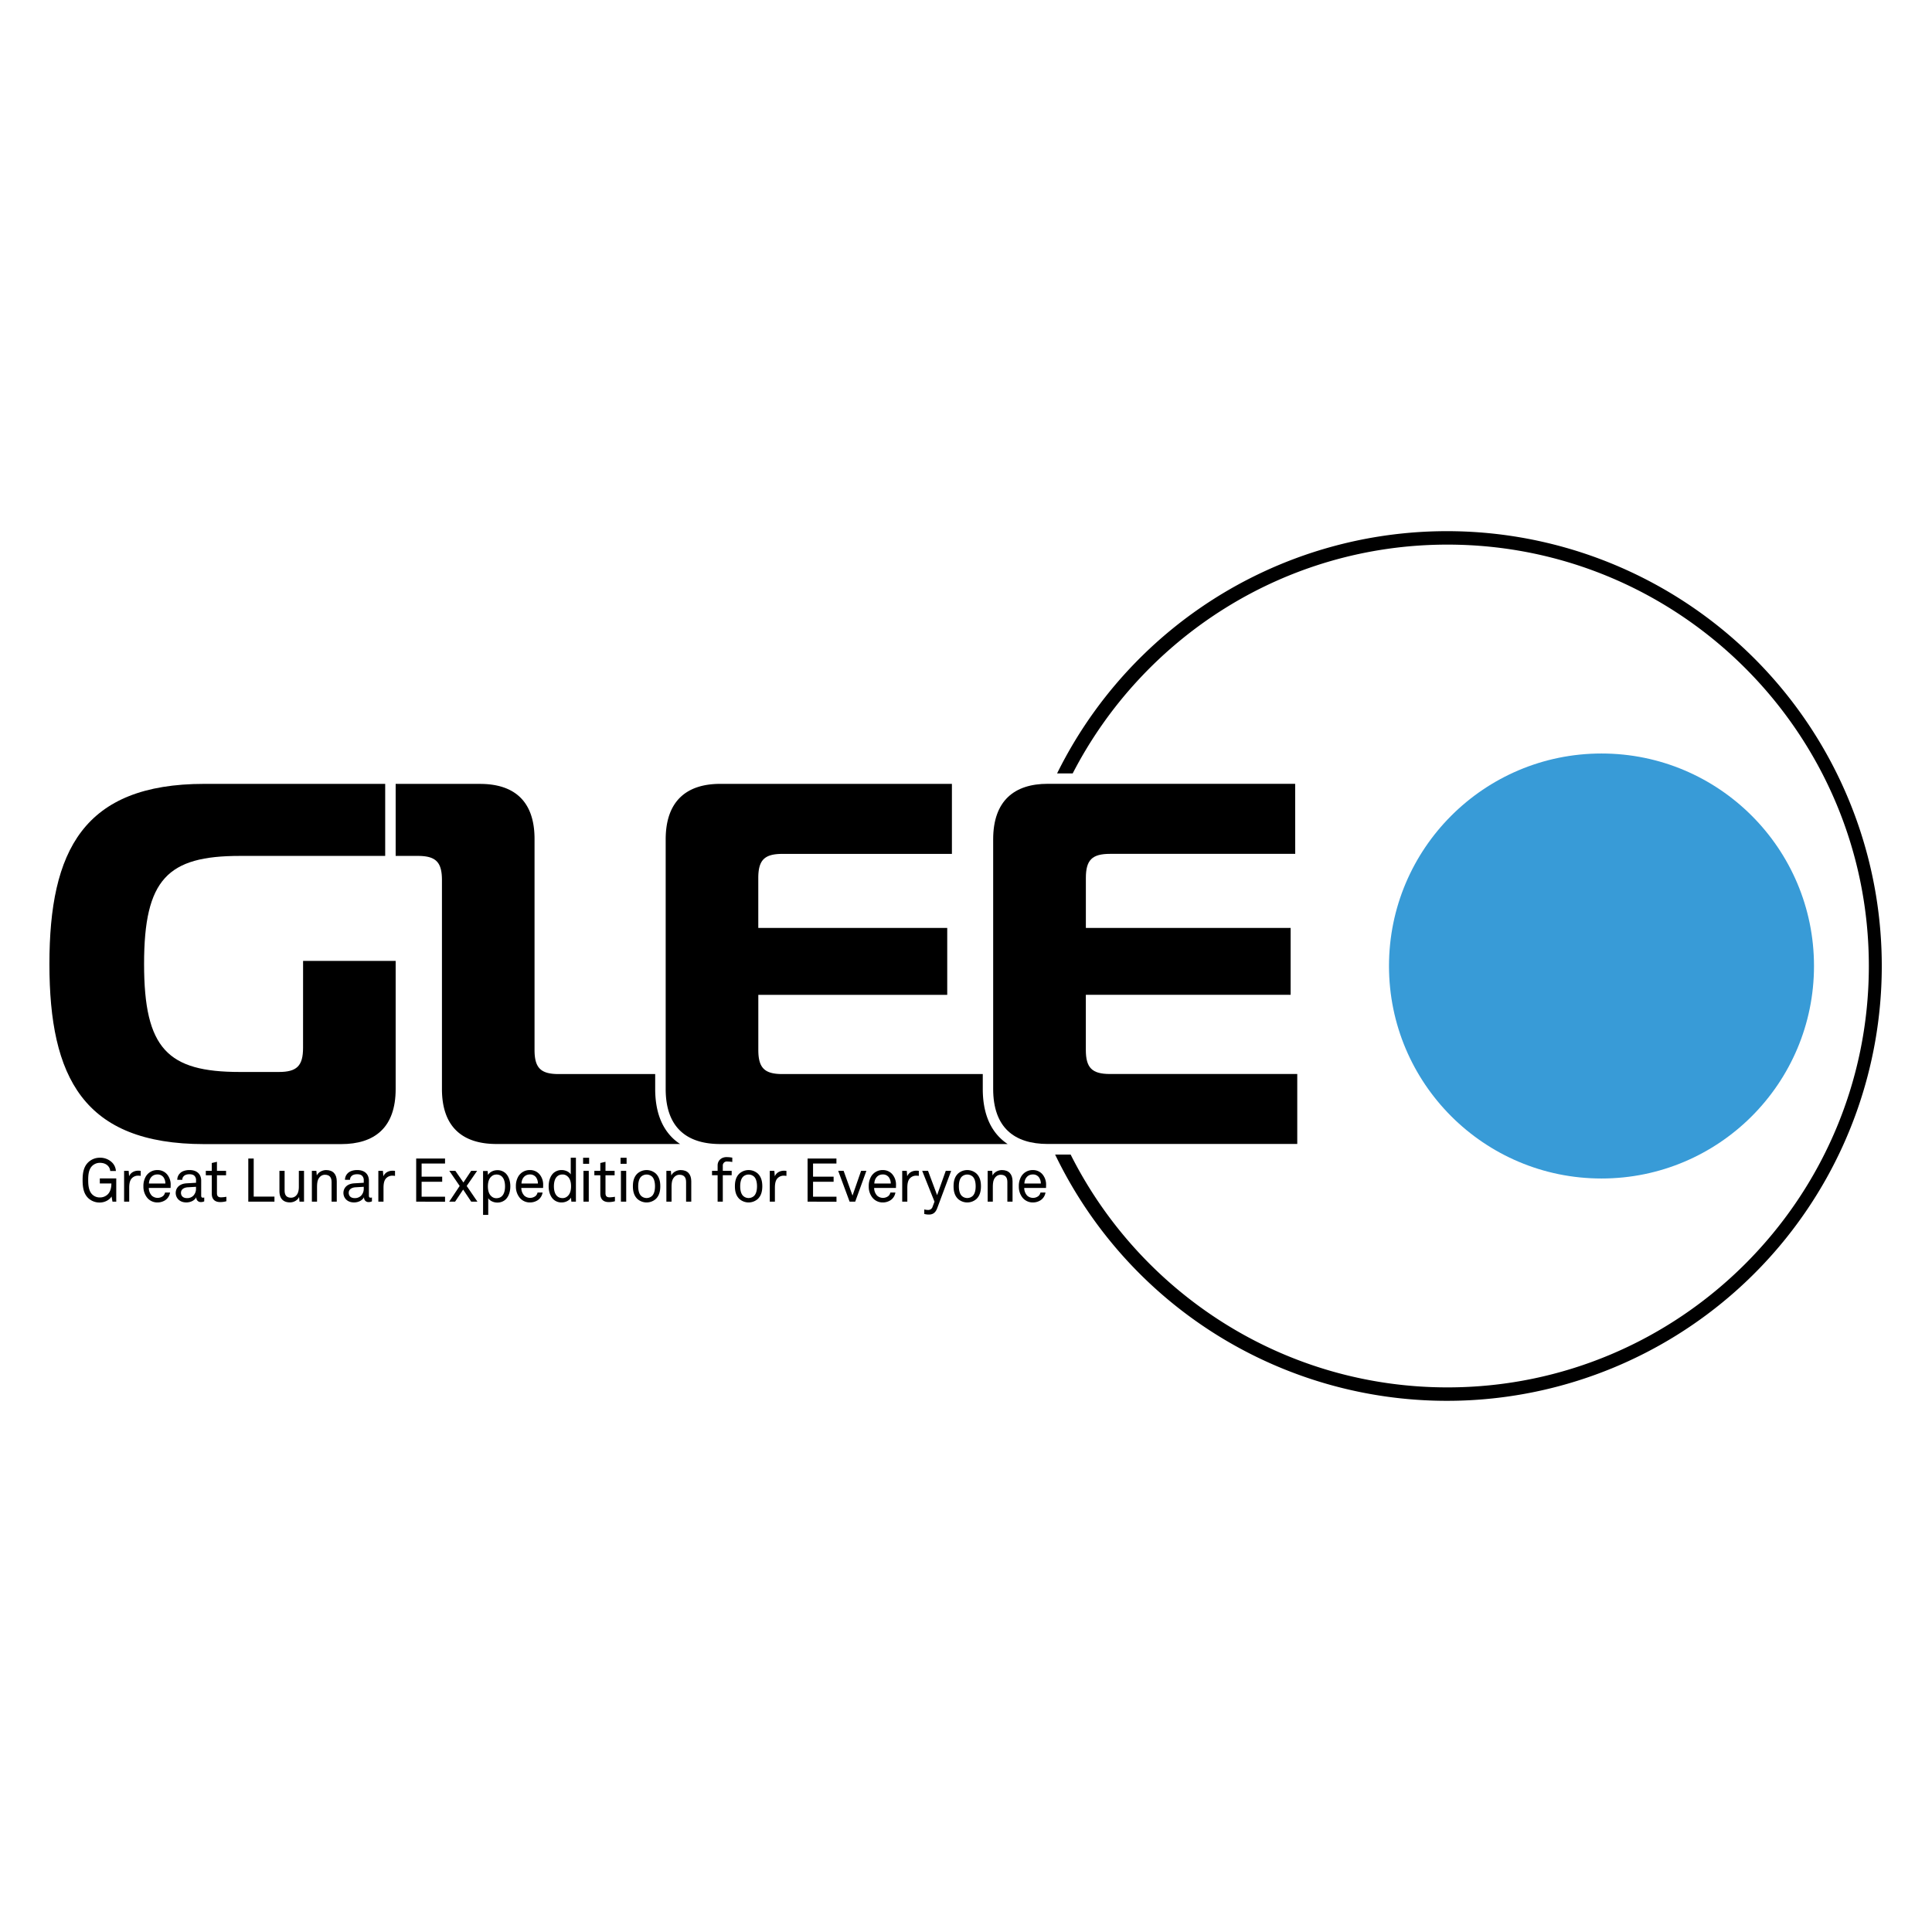 <svg id="Layer_1" data-name="Layer 1" xmlns="http://www.w3.org/2000/svg" viewBox="0 0 1920 1920"><defs><style>.cls-1{fill:#389bd7;}</style></defs><path d="M1064,1147.41c68.89,137.08,210.87,231.36,374.46,231.36,230.91,0,418.77-187.86,418.77-418.77s-187.86-418.77-418.77-418.77c-162,0-302.82,92.47-372.44,227.4h-15.51a432.13,432.13,0,1,1-1.93,378.77Z"/><circle class="cls-1" cx="1591.55" cy="960" r="211.18"/><g id="GLEE_Logo_Pure" data-name="GLEE Logo Pure"><path d="M1287.18,848.56H1103.12c-17.89,0-24,6.13-24,24v49.59h203.49v66.47H1079.09v54.71c0,17.89,6.14,24,24,24h186.11v69.53h-248c-33.24,0-54.2-16.36-54.2-54.71v-248c0-38.34,21-55.21,54.2-55.21h245.92Z"/><path d="M301.17,1041.31c0,17.9-6.14,24-24,24H238.28c-71.58,0-95.1-23-95.1-107.37S166.7,850.6,238.28,850.6H382.8V779H203C82.85,779,49.11,845.49,49.11,958s33.74,179,153.89,179H339c33.24,0,54.2-16.36,54.2-54.71V954.91h-92Z"/><path d="M669,1131.5c-11.87-11.22-17.88-27.81-17.88-49.29v-14.82h-95.9c-17.89,0-24-6.14-24-24V833.73c0-38.34-21-54.7-54.19-54.7H393.2V850.6h22c17.9,0,24,6.14,24,24v207.58c0,38.35,21,54.71,54.2,54.71H675.87A50.5,50.5,0,0,1,669,1131.5Z"/><path d="M994.55,1131.5c-11.87-11.22-17.88-27.81-17.88-49.29v-14.82H777.61c-17.89,0-24-6.14-24-24V988.65H941.35V922.18H753.58V872.59c0-17.9,6.14-24,24-24H946V779H715.75c-33.24,0-54.2,16.88-54.2,55.22v248c0,38.35,21,54.71,54.2,54.71h285.63A50.5,50.5,0,0,1,994.55,1131.5Z"/></g><path d="M111.78,1194.19l-.91-5.14c-2.11,3.51-6.83,6-11.67,6a16.24,16.24,0,0,1-11.55-4.42c-4.36-4.23-5.56-10.16-5.56-17.84,0-6.83.9-13.12,5.56-17.66a16.45,16.45,0,0,1,11.55-4.6,16.74,16.74,0,0,1,12.28,4.84,12.85,12.85,0,0,1,3.69,8.35h-5.63a8.1,8.1,0,0,0-1.93-4.72c-1.94-2.3-4.9-3.39-8.41-3.39a10.89,10.89,0,0,0-7.8,3.27c-3.51,3.63-3.75,9.44-3.75,13.91,0,4.3.3,10.46,3.87,14.09A10.45,10.45,0,0,0,99.2,1190a10.94,10.94,0,0,0,7.8-3c2.85-2.78,3.69-7,3.69-10.88H99.2v-5h16.33v23.1Z"/><path d="M137,1168.37a8.35,8.35,0,0,0-5.8,2.42c-2.48,2.35-2.79,6.59-2.79,9.79v13.61h-5.08v-30.6h4.54l.42,5.38c1.58-3.75,5.27-5.56,9.14-5.56a16.53,16.53,0,0,1,2.42.18v5A15.24,15.24,0,0,0,137,1168.37Z"/><path d="M169.54,1180.58H147.89a11.26,11.26,0,0,0,3,7.68,8.71,8.71,0,0,0,11.31.19,6.55,6.55,0,0,0,1.82-3.33h5a11.29,11.29,0,0,1-4.72,7.56,14.12,14.12,0,0,1-7.8,2.3,13,13,0,0,1-10.16-4.6,17.32,17.32,0,0,1-3.81-11.37,18.64,18.64,0,0,1,2.36-9.8,13.08,13.08,0,0,1,11.55-6.41,12.31,12.31,0,0,1,9.31,3.93,15.77,15.77,0,0,1,3.87,10.77Zm-7.07-10.64a7.25,7.25,0,0,0-6.05-2.78c-5.57,0-8.29,4.53-8.41,9h16.33A10.75,10.75,0,0,0,162.47,1169.94Z"/><path d="M199.51,1194.61a4.34,4.34,0,0,1-4.41-4.65H195c-1.75,3.08-5.56,5-9.85,5-7,0-10.53-4.72-10.53-9.44,0-3.93,2.54-9.07,10.89-9.55l9.31-.55v-2.24a6,6,0,0,0-1.57-4.65c-1-1-2.54-1.58-5-1.58-2.78,0-4.54.79-5.56,1.82a5,5,0,0,0-1.52,3.69h-5a9,9,0,0,1,2.67-6.41c2-2.18,5.68-3.27,9.43-3.27,5.93,0,9.32,2.54,10.77,5.87a11.77,11.77,0,0,1,.9,4.71v14.82c0,1.64.67,2.06,1.7,2.06a7.57,7.57,0,0,0,1.33-.18v3.81A7.18,7.18,0,0,1,199.51,1194.61Zm-4.72-15.18-8.22.49c-3.09.18-6.72,1.63-6.72,5.5,0,2.72,1.7,5.26,6.05,5.26a8.59,8.59,0,0,0,6.29-2.48,9.83,9.83,0,0,0,2.6-7Z"/><path d="M218.87,1194.61c-6.6,0-8.41-4.17-8.41-8.28V1168h-5.93v-4.41h5.93v-7.8l5.14-1.21v9h9.07V1168H215.6v17.72c0,3,1.27,4.18,4.11,4.18a37.29,37.29,0,0,0,5.26-.55v4.42A22.25,22.25,0,0,1,218.87,1194.61Z"/><path d="M246.75,1194.19v-42.88h5.38v37.86h20.62v5Z"/><path d="M297.65,1194.19l-.42-4.66c-1.57,3.51-5.5,5.39-9.07,5.39-7,0-10.46-4.18-10.46-11.25v-20.08h5.14v19.35c0,4.6,1.69,7.32,6.53,7.32a6.91,6.91,0,0,0,5.08-2.3c1.93-2,2.54-5.32,2.54-8.47v-15.9h5.14v30.6Z"/><path d="M329.53,1194.19v-19.41c0-4.6-1.88-7.32-6.71-7.32-3,0-5.33,1.93-6.66,4.72-1,2.23-1.09,5.44-1.09,7.8v14.21h-5.14v-30.6h4.48l.42,4.59c1.57-3.5,5.81-5.38,9.25-5.38,7,0,10.59,4.17,10.59,11.25v20.14Z"/><path d="M366.2,1194.61a4.34,4.34,0,0,1-4.41-4.65h-.12c-1.76,3.08-5.57,5-9.86,5-7,0-10.52-4.72-10.52-9.44,0-3.93,2.54-9.07,10.88-9.55l9.32-.55v-2.24a6,6,0,0,0-1.58-4.65c-1-1-2.54-1.58-5-1.58-2.78,0-4.53.79-5.56,1.82a5,5,0,0,0-1.51,3.69h-5a9.07,9.07,0,0,1,2.66-6.41c2.06-2.18,5.68-3.27,9.43-3.27,5.93,0,9.32,2.54,10.77,5.87a11.78,11.78,0,0,1,.91,4.71v14.82c0,1.64.66,2.06,1.69,2.06a7.4,7.4,0,0,0,1.33-.18v3.81A7.18,7.18,0,0,1,366.2,1194.61Zm-4.71-15.18-8.23.49c-3.08.18-6.71,1.63-6.71,5.5,0,2.72,1.69,5.26,6.05,5.26a8.62,8.62,0,0,0,6.29-2.48,9.87,9.87,0,0,0,2.6-7Z"/><path d="M389.71,1168.37a8.35,8.35,0,0,0-5.8,2.42c-2.48,2.35-2.78,6.59-2.78,9.79v13.61H376v-30.6h4.54L381,1169c1.58-3.75,5.27-5.56,9.14-5.56a16.53,16.53,0,0,1,2.42.18v5A15.24,15.24,0,0,0,389.71,1168.37Z"/><path d="M413.6,1194.19v-42.88h28.67v5H419v13.06h20.44v5.08H419v14.82h23.28v5Z"/><path d="M468.28,1194.19l-8-12-8,12h-5.86l10.4-15.6-10.28-15h6l8,11.55,7.68-11.55h5.93l-10.35,15,10.65,15.6Z"/><path d="M502.51,1192a12,12,0,0,1-8.41,3.09c-3.33,0-7.26-1.58-8.89-4.36v16.64h-5.14v-43.67h4.53l.37,4c1.75-3.09,5.68-4.78,9.13-4.78a11.65,11.65,0,0,1,8.65,3.33c2.9,3,4.41,7.62,4.41,12.7C507.16,1184.15,505.59,1189,502.51,1192Zm-9.26-24.73a7,7,0,0,0-5,2c-2.54,2.24-3.38,5.93-3.38,9.74s.84,7.5,3.38,9.74a7,7,0,0,0,5,2c6.84,0,8.65-6.11,8.65-11.73S500.09,1167.22,493.25,1167.22Z"/><path d="M539.73,1180.58H518.08a11.26,11.26,0,0,0,3,7.68,8.71,8.71,0,0,0,11.31.19,6.55,6.55,0,0,0,1.82-3.33h5a11.29,11.29,0,0,1-4.72,7.56,14.12,14.12,0,0,1-7.8,2.3,13,13,0,0,1-10.16-4.6A17.32,17.32,0,0,1,512.7,1179a18.64,18.64,0,0,1,2.36-9.8,13.09,13.09,0,0,1,11.55-6.41,12.31,12.31,0,0,1,9.31,3.93,15.77,15.77,0,0,1,3.87,10.77Zm-7.07-10.64a7.25,7.25,0,0,0-6-2.78c-5.57,0-8.29,4.53-8.41,9h16.33A10.68,10.68,0,0,0,532.66,1169.94Z"/><path d="M567.81,1194.19l-.36-4c-1.76,3.08-5.69,4.78-9.14,4.78a11.65,11.65,0,0,1-8.65-3.33c-2.9-3-4.41-7.62-4.41-12.7,0-5.26,1.57-10.1,4.66-13.06a11.94,11.94,0,0,1,8.4-3.09c3.33,0,7.26,1.57,8.89,4.36v-16.64h5.14v43.67Zm-3.69-25a7,7,0,0,0-5-2c-6.84,0-8.65,6.11-8.65,11.73s1.81,11.73,8.65,11.73a7,7,0,0,0,5-2c2.54-2.24,3.39-5.93,3.39-9.74S566.66,1171.39,564.12,1169.15Z"/><path d="M579.48,1156.57v-6h6v6Zm.36,37.62v-30.6h5.27v30.6Z"/><path d="M605,1194.61c-6.59,0-8.41-4.17-8.41-8.28V1168h-5.93v-4.41h5.93v-7.8l5.14-1.21v9h9.07V1168h-9.07v17.72c0,3,1.27,4.18,4.12,4.18a37.49,37.49,0,0,0,5.26-.55v4.42A22.34,22.34,0,0,1,605,1194.61Z"/><path d="M616.7,1156.57v-6h6v6Zm.36,37.62v-30.6h5.26v30.6Z"/><path d="M651.84,1191.41a13.78,13.78,0,0,1-18.51,0c-3.33-3.27-4.36-7.68-4.36-12.52s1-9.25,4.36-12.52a13.78,13.78,0,0,1,18.51,0c3.32,3.27,4.35,7.68,4.35,12.52S655.16,1188.14,651.84,1191.41Zm-3.75-22a8.07,8.07,0,0,0-11,0c-2.18,2.24-2.85,5.93-2.85,9.5s.67,7.26,2.85,9.49a8,8,0,0,0,11,0c2.17-2.23,2.84-5.92,2.84-9.49S650.26,1171.63,648.09,1169.39Z"/><path d="M681.83,1194.19v-19.41c0-4.6-1.87-7.32-6.71-7.32-3,0-5.32,1.93-6.65,4.72-1,2.23-1.09,5.44-1.09,7.8v14.21h-5.14v-30.6h4.47l.43,4.59c1.57-3.5,5.8-5.38,9.25-5.38,7,0,10.59,4.17,10.59,11.25v20.14Z"/><path d="M722.66,1154.27a4,4,0,0,0-4.35,4.18v5.14h8.83v4.35h-8.83v26.25h-5.15v-26.25H707.6v-4.35h5.56v-5.45c0-4.59,3.57-8.22,8.89-8.22a32.07,32.07,0,0,1,5.69.54v4.3A37.24,37.24,0,0,0,722.66,1154.27Z"/><path d="M753.2,1191.41a13.77,13.77,0,0,1-18.5,0c-3.33-3.27-4.36-7.68-4.36-12.52s1-9.25,4.36-12.52a13.77,13.77,0,0,1,18.5,0c3.33,3.27,4.36,7.68,4.36,12.52S756.53,1188.14,753.2,1191.41Zm-3.75-22a8.06,8.06,0,0,0-11,0c-2.18,2.24-2.85,5.93-2.85,9.5s.67,7.26,2.85,9.49a8,8,0,0,0,11,0c2.18-2.23,2.85-5.92,2.85-9.49S751.63,1171.63,749.45,1169.39Z"/><path d="M778.68,1168.37a8.37,8.37,0,0,0-5.81,2.42c-2.48,2.35-2.78,6.59-2.78,9.79v13.61H765v-30.6h4.54L770,1169c1.57-3.75,5.26-5.56,9.13-5.56a16.43,16.43,0,0,1,2.42.18v5A15.13,15.13,0,0,0,778.68,1168.37Z"/><path d="M802.57,1194.19v-42.88h28.67v5H808v13.06h20.44v5.08H808v14.82h23.29v5Z"/><path d="M849.9,1194.19h-5.57L833,1163.59h5.39l8.83,24.55,8.52-24.55H861Z"/><path d="M890.38,1180.58H868.72a11.23,11.23,0,0,0,3,7.68,8.71,8.71,0,0,0,11.31.19,6.54,6.54,0,0,0,1.81-3.33h5a11.26,11.26,0,0,1-4.72,7.56,14.07,14.07,0,0,1-7.8,2.3,13.06,13.06,0,0,1-10.16-4.6,17.32,17.32,0,0,1-3.81-11.37,18.74,18.74,0,0,1,2.36-9.8,13.1,13.1,0,0,1,11.55-6.41,12.33,12.33,0,0,1,9.32,3.93,15.77,15.77,0,0,1,3.87,10.77Zm-7.08-10.64a7.25,7.25,0,0,0-6-2.78c-5.56,0-8.28,4.53-8.4,9h16.33A10.68,10.68,0,0,0,883.3,1169.94Z"/><path d="M910.28,1168.37a8.37,8.37,0,0,0-5.81,2.42c-2.48,2.35-2.78,6.59-2.78,9.79v13.61h-5.08v-30.6h4.53l.43,5.38c1.57-3.75,5.26-5.56,9.13-5.56a16.43,16.43,0,0,1,2.42.18v5A15.2,15.2,0,0,0,910.28,1168.37Z"/><path d="M931.47,1200.48c-1.45,3.93-3.69,6.53-8.28,6.53a16.88,16.88,0,0,1-4.66-.6v-4.48a14,14,0,0,0,3.63.49,4.36,4.36,0,0,0,4.6-3.09l1.93-5.14-12.22-30.6h5.81l9,24.13,8.59-24.13h5.38Z"/><path d="M970.51,1191.41a13.78,13.78,0,0,1-18.51,0c-3.33-3.27-4.35-7.68-4.35-12.52s1-9.25,4.35-12.52a13.78,13.78,0,0,1,18.51,0c3.32,3.27,4.35,7.68,4.35,12.52S973.83,1188.14,970.51,1191.41Zm-3.75-22a8.07,8.07,0,0,0-11,0c-2.18,2.24-2.84,5.93-2.84,9.5s.66,7.26,2.84,9.49a8,8,0,0,0,11,0c2.18-2.23,2.84-5.92,2.84-9.49S968.94,1171.63,966.76,1169.39Z"/><path d="M1001.11,1194.19v-19.41c0-4.6-1.87-7.32-6.71-7.32-3,0-5.32,1.93-6.65,4.72-1,2.23-1.09,5.44-1.09,7.8v14.21h-5.14v-30.6H986l.43,4.59c1.57-3.5,5.8-5.38,9.25-5.38,7,0,10.58,4.17,10.58,11.25v20.14Z"/><path d="M1039.52,1180.58h-21.65a11.22,11.22,0,0,0,3,7.68,8.71,8.71,0,0,0,11.31.19,6.47,6.47,0,0,0,1.81-3.33h5a11.25,11.25,0,0,1-4.71,7.56,14.12,14.12,0,0,1-7.81,2.3,13.06,13.06,0,0,1-10.16-4.6,17.32,17.32,0,0,1-3.81-11.37,18.74,18.74,0,0,1,2.36-9.8,13.1,13.1,0,0,1,11.55-6.41,12.32,12.32,0,0,1,9.32,3.93,15.77,15.77,0,0,1,3.87,10.77Zm-7.08-10.64a7.23,7.23,0,0,0-6-2.78c-5.56,0-8.28,4.53-8.4,9h16.33A10.68,10.68,0,0,0,1032.44,1169.94Z"/></svg>